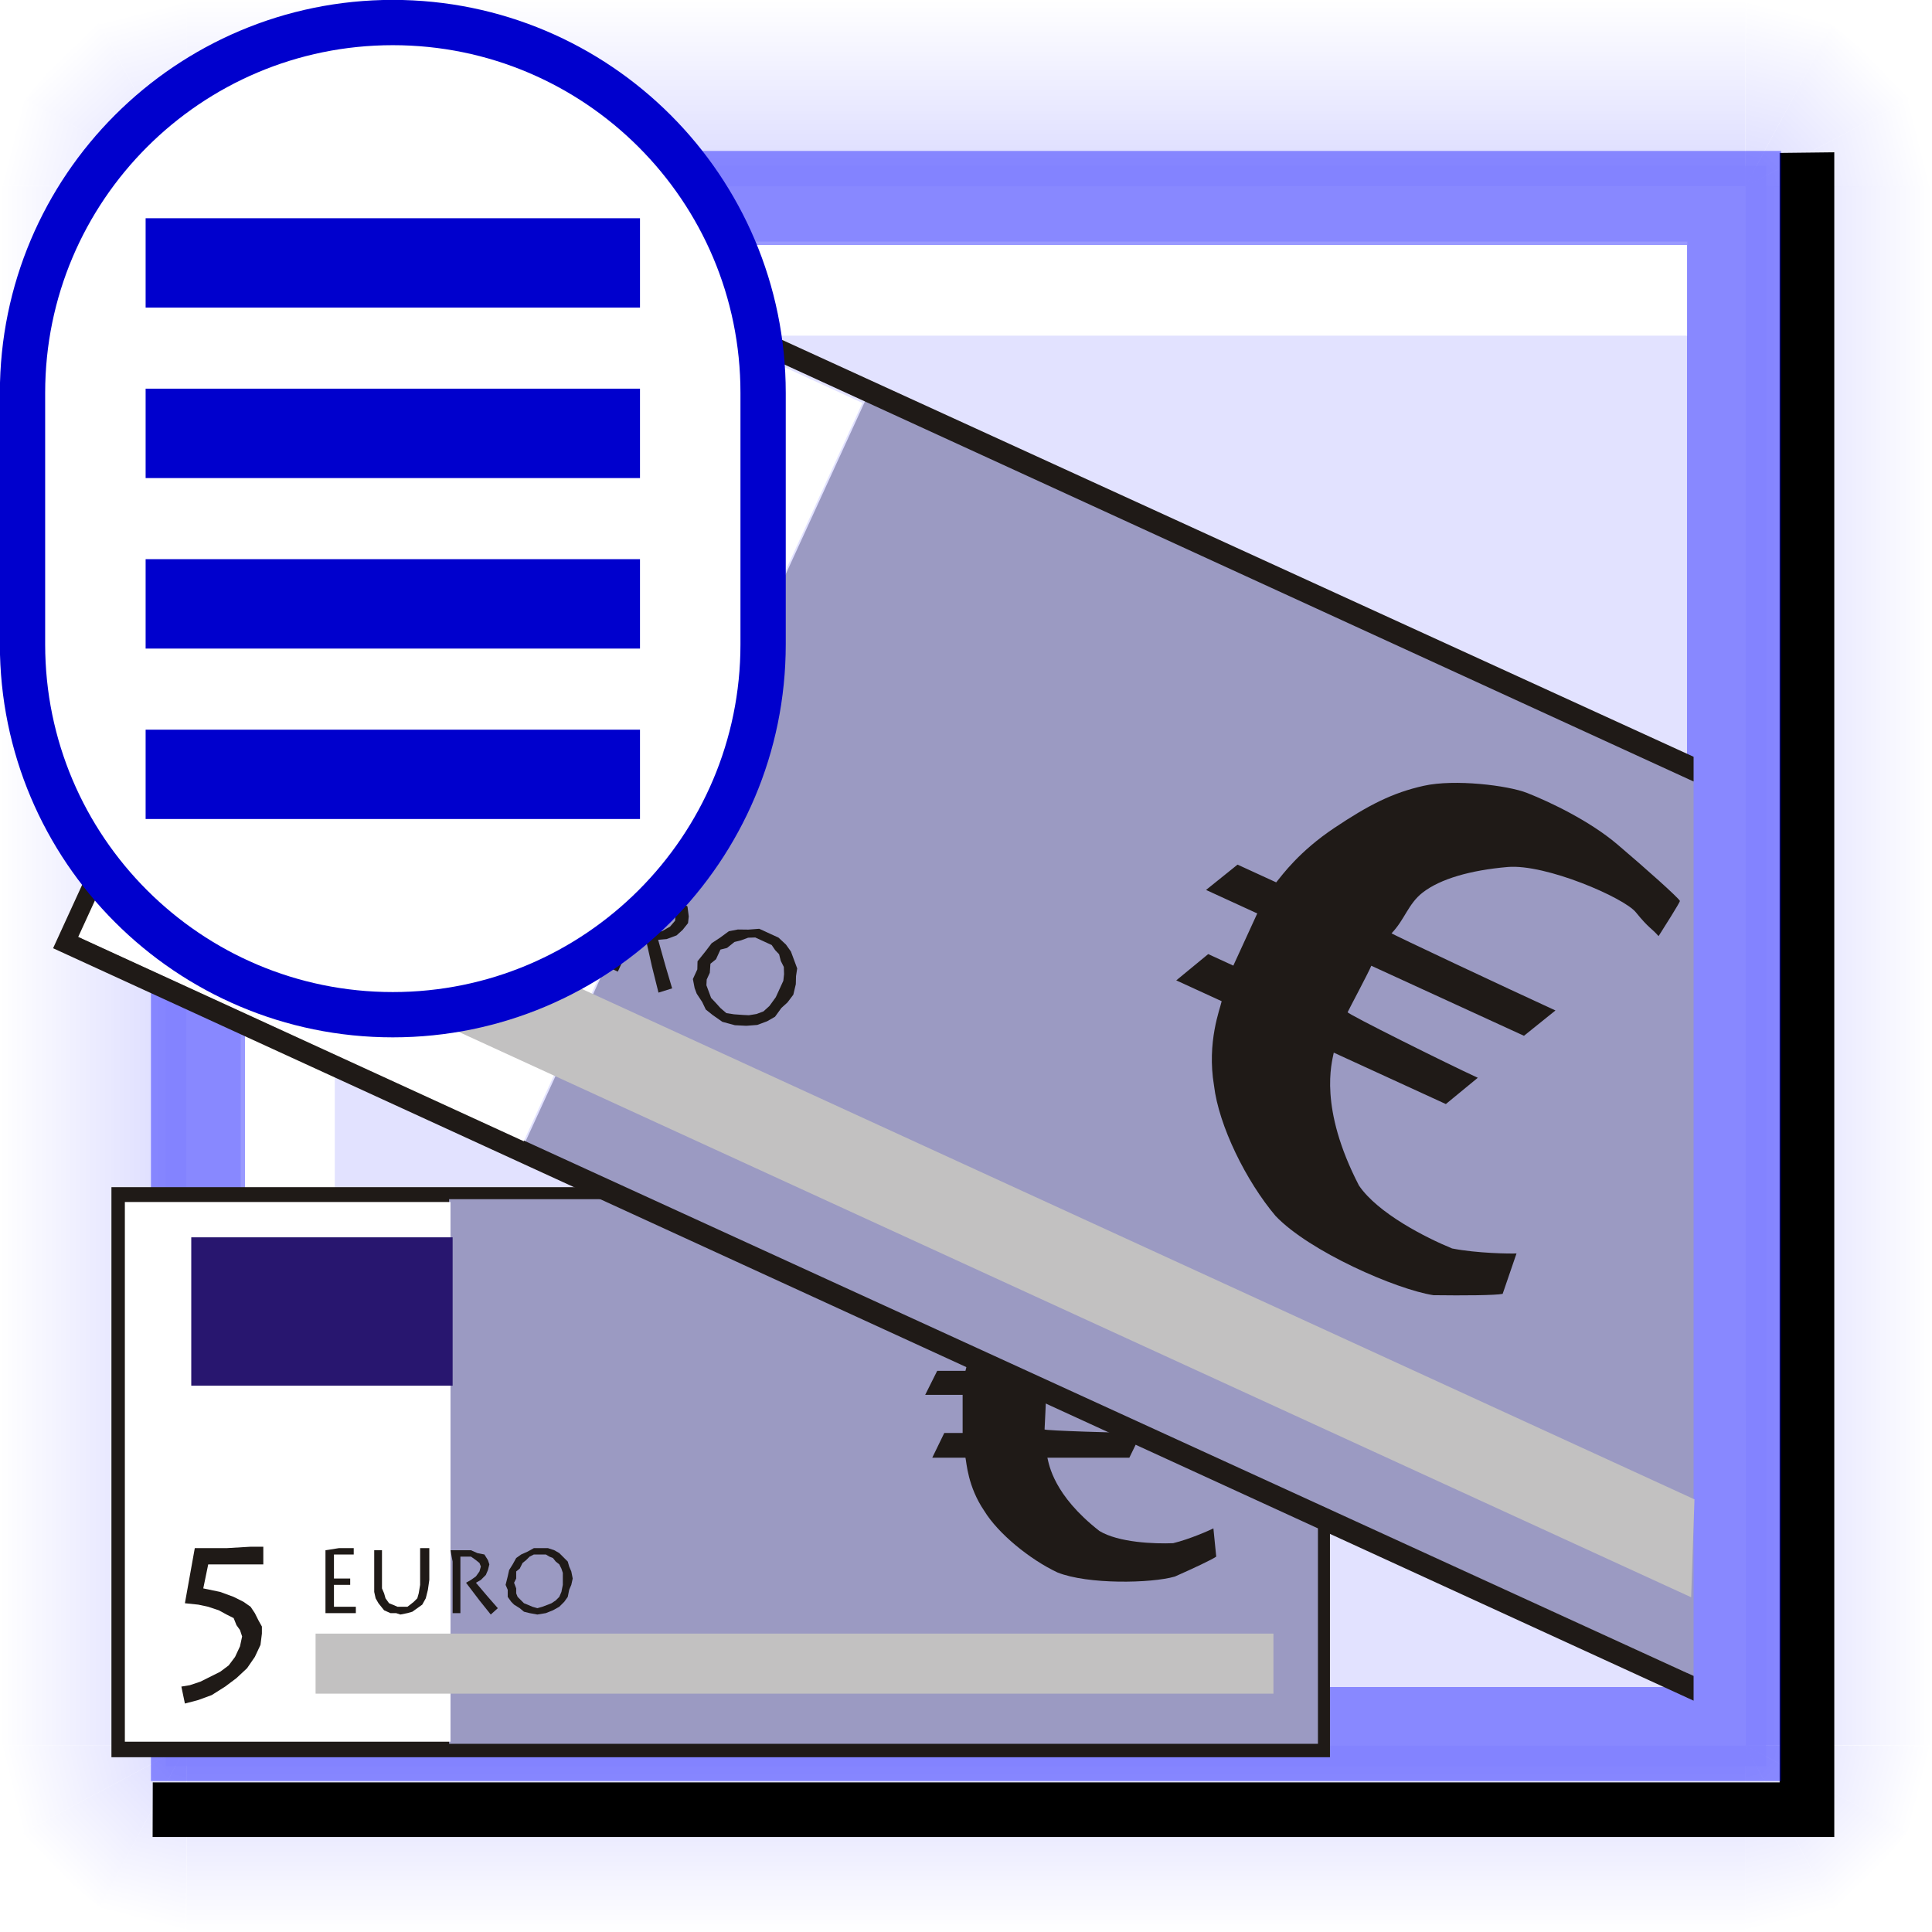 <?xml version="1.0" encoding="UTF-8" standalone="no"?>
<!-- Created with Inkscape (http://www.inkscape.org/) -->
<svg
   xmlns:dc="http://purl.org/dc/elements/1.1/"
   xmlns:cc="http://web.resource.org/cc/"
   xmlns:rdf="http://www.w3.org/1999/02/22-rdf-syntax-ns#"
   xmlns:svg="http://www.w3.org/2000/svg"
   xmlns="http://www.w3.org/2000/svg"
   xmlns:xlink="http://www.w3.org/1999/xlink"
   xmlns:sodipodi="http://inkscape.sourceforge.net/DTD/sodipodi-0.dtd"
   xmlns:inkscape="http://www.inkscape.org/namespaces/inkscape"
   width="320"
   height="320"
   id="svg1"
   sodipodi:version="0.32"
   inkscape:version="0.42"
   sodipodi:docbase="/home/raul/docs/iglues/v0.4/svg"
   sodipodi:docname="i_bulmages_bancos_listado.svg"
   version="1.0"
   x="0"
   y="0"
   inkscape:export-filename="/home/raul/arxius/iglues/nous dissenys/png/i_bulmages_bancos_listado.png"
   inkscape:export-xdpi="96.000000"
   inkscape:export-ydpi="96.000000">
  <defs
     id="defs3">
    <linearGradient
       inkscape:collect="always"
       id="linearGradient9952">
      <stop
         style="stop-color:#0000ff;stop-opacity:1;"
         offset="0"
         id="stop9953" />
      <stop
         style="stop-color:#0000ff;stop-opacity:0;"
         offset="1"
         id="stop9954" />
    </linearGradient>
    <linearGradient
       inkscape:collect="always"
       xlink:href="#linearGradient9952"
       id="linearGradient1385"
       gradientUnits="userSpaceOnUse"
       gradientTransform="matrix(8.217683e-33,0.954,-7.242,0,625.041,462.687)"
       x1="-181"
       y1="65.431"
       x2="-149.556"
       y2="65.431" />
    <linearGradient
       inkscape:collect="always"
       xlink:href="#linearGradient9952"
       id="linearGradient1384"
       gradientUnits="userSpaceOnUse"
       gradientTransform="matrix(0.231,0.926,0.926,-0.231,-59.197,392.392)"
       x1="-181"
       y1="65.431"
       x2="-149.556"
       y2="65.431" />
    <linearGradient
       inkscape:collect="always"
       xlink:href="#linearGradient9952"
       id="linearGradient1383"
       gradientUnits="userSpaceOnUse"
       gradientTransform="matrix(0.925,0.235,-0.235,0.925,142.281,191.757)"
       x1="-181"
       y1="65.431"
       x2="-149.556"
       y2="65.431" />
    <linearGradient
       inkscape:collect="always"
       xlink:href="#linearGradient9952"
       id="linearGradient1382"
       gradientUnits="userSpaceOnUse"
       gradientTransform="matrix(0.664,0.685,-0.685,0.664,124.595,290.188)"
       x1="-181"
       y1="65.431"
       x2="-149.556"
       y2="65.431" />
    <linearGradient
       inkscape:collect="always"
       xlink:href="#linearGradient9952"
       id="linearGradient1381"
       gradientUnits="userSpaceOnUse"
       gradientTransform="matrix(0.231,0.926,0.926,-0.231,-59.197,392.392)"
       x1="-181"
       y1="65.431"
       x2="-149.556"
       y2="65.431" />
    <linearGradient
       inkscape:collect="always"
       xlink:href="#linearGradient9952"
       id="linearGradient1380"
       gradientUnits="userSpaceOnUse"
       gradientTransform="matrix(0.925,0.235,-0.235,0.925,142.281,191.757)"
       x1="-181"
       y1="65.431"
       x2="-149.556"
       y2="65.431" />
    <linearGradient
       inkscape:collect="always"
       xlink:href="#linearGradient9952"
       id="linearGradient1379"
       gradientUnits="userSpaceOnUse"
       gradientTransform="matrix(0.664,0.685,-0.685,0.664,124.595,290.188)"
       x1="-181"
       y1="65.431"
       x2="-149.556"
       y2="65.431" />
    <linearGradient
       inkscape:collect="always"
       xlink:href="#linearGradient9952"
       id="linearGradient1378"
       gradientUnits="userSpaceOnUse"
       gradientTransform="matrix(-8.217683e-33,-0.954,7.242,0,-305.041,-142.687)"
       x1="-181"
       y1="65.431"
       x2="-149.556"
       y2="65.431" />
    <linearGradient
       inkscape:collect="always"
       xlink:href="#linearGradient9952"
       id="linearGradient1377"
       gradientUnits="userSpaceOnUse"
       gradientTransform="matrix(-0.954,8.217683e-33,0,-7.242,-142.687,625.018)"
       x1="-181"
       y1="65.431"
       x2="-149.556"
       y2="65.431" />
    <linearGradient
       inkscape:collect="always"
       xlink:href="#linearGradient9952"
       id="linearGradient1376"
       gradientUnits="userSpaceOnUse"
       gradientTransform="matrix(0.231,0.926,0.926,-0.231,-59.197,392.392)"
       x1="-181"
       y1="65.431"
       x2="-149.556"
       y2="65.431" />
    <linearGradient
       inkscape:collect="always"
       xlink:href="#linearGradient9952"
       id="linearGradient1375"
       gradientUnits="userSpaceOnUse"
       gradientTransform="matrix(0.925,0.235,-0.235,0.925,142.281,191.757)"
       x1="-181"
       y1="65.431"
       x2="-149.556"
       y2="65.431" />
    <linearGradient
       inkscape:collect="always"
       xlink:href="#linearGradient9952"
       id="linearGradient1374"
       gradientUnits="userSpaceOnUse"
       gradientTransform="matrix(0.664,0.685,-0.685,0.664,124.595,290.188)"
       x1="-181"
       y1="65.431"
       x2="-149.556"
       y2="65.431" />
    <linearGradient
       inkscape:collect="always"
       xlink:href="#linearGradient9952"
       id="linearGradient1373"
       gradientUnits="userSpaceOnUse"
       gradientTransform="matrix(0.954,-8.217683e-33,0,7.242,462.687,-305.064)"
       x1="-181"
       y1="65.431"
       x2="-149.556"
       y2="65.431" />
    <linearGradient
       inkscape:collect="always"
       xlink:href="#linearGradient9952"
       id="linearGradient1372"
       gradientUnits="userSpaceOnUse"
       gradientTransform="matrix(0.231,0.926,0.926,-0.231,-59.197,392.392)"
       x1="-181"
       y1="65.431"
       x2="-149.556"
       y2="65.431" />
    <linearGradient
       inkscape:collect="always"
       xlink:href="#linearGradient9952"
       id="linearGradient1371"
       gradientUnits="userSpaceOnUse"
       gradientTransform="matrix(0.925,0.235,-0.235,0.925,142.281,191.757)"
       x1="-181"
       y1="65.431"
       x2="-149.556"
       y2="65.431" />
    <linearGradient
       inkscape:collect="always"
       xlink:href="#linearGradient9952"
       id="linearGradient1370"
       gradientUnits="userSpaceOnUse"
       gradientTransform="matrix(0.664,0.685,-0.685,0.664,124.595,290.188)"
       x1="-181"
       y1="65.431"
       x2="-149.556"
       y2="65.431" />
    <linearGradient
       inkscape:collect="always"
       xlink:href="#linearGradient9952"
       id="linearGradient1602"
       gradientUnits="userSpaceOnUse"
       gradientTransform="matrix(0.954,-8.217683e-33,0,7.242,507.045,-401.548)"
       x1="-181"
       y1="65.431"
       x2="-149.556"
       y2="65.431" />
    <linearGradient
       inkscape:collect="always"
       xlink:href="#linearGradient9952"
       id="linearGradient1603"
       gradientUnits="userSpaceOnUse"
       gradientTransform="matrix(0.664,0.685,-0.685,0.664,124.595,290.188)"
       x1="-181"
       y1="65.431"
       x2="-149.556"
       y2="65.431" />
    <linearGradient
       inkscape:collect="always"
       xlink:href="#linearGradient9952"
       id="linearGradient1604"
       gradientUnits="userSpaceOnUse"
       gradientTransform="matrix(0.925,0.235,-0.235,0.925,142.281,191.757)"
       x1="-181"
       y1="65.431"
       x2="-149.556"
       y2="65.431" />
    <linearGradient
       inkscape:collect="always"
       xlink:href="#linearGradient9952"
       id="linearGradient1605"
       gradientUnits="userSpaceOnUse"
       gradientTransform="matrix(0.231,0.926,0.926,-0.231,-59.197,392.392)"
       x1="-181"
       y1="65.431"
       x2="-149.556"
       y2="65.431" />
    <linearGradient
       inkscape:collect="always"
       xlink:href="#linearGradient9952"
       id="linearGradient1606"
       gradientUnits="userSpaceOnUse"
       gradientTransform="matrix(0.664,0.685,-0.685,0.664,124.595,290.188)"
       x1="-181"
       y1="65.431"
       x2="-149.556"
       y2="65.431" />
    <linearGradient
       inkscape:collect="always"
       xlink:href="#linearGradient9952"
       id="linearGradient1607"
       gradientUnits="userSpaceOnUse"
       gradientTransform="matrix(0.925,0.235,-0.235,0.925,142.281,191.757)"
       x1="-181"
       y1="65.431"
       x2="-149.556"
       y2="65.431" />
    <linearGradient
       inkscape:collect="always"
       xlink:href="#linearGradient9952"
       id="linearGradient1608"
       gradientUnits="userSpaceOnUse"
       gradientTransform="matrix(0.231,0.926,0.926,-0.231,-59.197,392.392)"
       x1="-181"
       y1="65.431"
       x2="-149.556"
       y2="65.431" />
    <linearGradient
       inkscape:collect="always"
       xlink:href="#linearGradient9952"
       id="linearGradient1609"
       gradientUnits="userSpaceOnUse"
       gradientTransform="matrix(0.664,0.685,-0.685,0.664,124.595,290.188)"
       x1="-181"
       y1="65.431"
       x2="-149.556"
       y2="65.431" />
    <linearGradient
       inkscape:collect="always"
       xlink:href="#linearGradient9952"
       id="linearGradient1610"
       gradientUnits="userSpaceOnUse"
       gradientTransform="matrix(0.925,0.235,-0.235,0.925,142.281,191.757)"
       x1="-181"
       y1="65.431"
       x2="-149.556"
       y2="65.431" />
    <linearGradient
       inkscape:collect="always"
       xlink:href="#linearGradient9952"
       id="linearGradient1611"
       gradientUnits="userSpaceOnUse"
       gradientTransform="matrix(0.231,0.926,0.926,-0.231,-59.197,392.392)"
       x1="-181"
       y1="65.431"
       x2="-149.556"
       y2="65.431" />
    <linearGradient
       inkscape:collect="always"
       xlink:href="#linearGradient9952"
       id="linearGradient1612"
       gradientUnits="userSpaceOnUse"
       gradientTransform="matrix(0.664,0.685,-0.685,0.664,124.595,290.188)"
       x1="-181"
       y1="65.431"
       x2="-149.556"
       y2="65.431" />
    <linearGradient
       inkscape:collect="always"
       xlink:href="#linearGradient9952"
       id="linearGradient1613"
       gradientUnits="userSpaceOnUse"
       gradientTransform="matrix(0.925,0.235,-0.235,0.925,142.281,191.757)"
       x1="-181"
       y1="65.431"
       x2="-149.556"
       y2="65.431" />
    <linearGradient
       inkscape:collect="always"
       xlink:href="#linearGradient9952"
       id="linearGradient1614"
       gradientUnits="userSpaceOnUse"
       gradientTransform="matrix(0.231,0.926,0.926,-0.231,-59.197,392.392)"
       x1="-181"
       y1="65.431"
       x2="-149.556"
       y2="65.431" />
    <linearGradient
       inkscape:collect="always"
       xlink:href="#linearGradient9952"
       id="linearGradient1615"
       gradientUnits="userSpaceOnUse"
       gradientTransform="matrix(-0.954,8.217683e-33,0,-7.242,-98.33,528.535)"
       x1="-181"
       y1="65.431"
       x2="-149.556"
       y2="65.431" />
    <linearGradient
       inkscape:collect="always"
       xlink:href="#linearGradient9952"
       id="linearGradient1616"
       gradientUnits="userSpaceOnUse"
       gradientTransform="matrix(-8.217683e-33,-0.954,7.242,0,-260.684,-239.171)"
       x1="-181"
       y1="65.431"
       x2="-149.556"
       y2="65.431" />
    <linearGradient
       inkscape:collect="always"
       xlink:href="#linearGradient9952"
       id="linearGradient1617"
       gradientUnits="userSpaceOnUse"
       gradientTransform="matrix(8.217683e-33,0.954,-7.242,0,669.399,366.204)"
       x1="-181"
       y1="65.431"
       x2="-149.556"
       y2="65.431" />
    <linearGradient
       inkscape:collect="always"
       xlink:href="#linearGradient9952"
       id="linearGradient1694"
       gradientUnits="userSpaceOnUse"
       gradientTransform="matrix(0.954,-8.217683e-33,0,7.242,507.045,-401.548)"
       x1="-181"
       y1="65.431"
       x2="-149.556"
       y2="65.431" />
    <linearGradient
       inkscape:collect="always"
       xlink:href="#linearGradient9952"
       id="linearGradient1695"
       gradientUnits="userSpaceOnUse"
       gradientTransform="matrix(0.664,0.685,-0.685,0.664,124.595,290.188)"
       x1="-181"
       y1="65.431"
       x2="-149.556"
       y2="65.431" />
    <linearGradient
       inkscape:collect="always"
       xlink:href="#linearGradient9952"
       id="linearGradient1696"
       gradientUnits="userSpaceOnUse"
       gradientTransform="matrix(0.925,0.235,-0.235,0.925,142.281,191.757)"
       x1="-181"
       y1="65.431"
       x2="-149.556"
       y2="65.431" />
    <linearGradient
       inkscape:collect="always"
       xlink:href="#linearGradient9952"
       id="linearGradient1697"
       gradientUnits="userSpaceOnUse"
       gradientTransform="matrix(0.231,0.926,0.926,-0.231,-59.197,392.392)"
       x1="-181"
       y1="65.431"
       x2="-149.556"
       y2="65.431" />
    <linearGradient
       inkscape:collect="always"
       xlink:href="#linearGradient9952"
       id="linearGradient1698"
       gradientUnits="userSpaceOnUse"
       gradientTransform="matrix(0.664,0.685,-0.685,0.664,124.595,290.188)"
       x1="-181"
       y1="65.431"
       x2="-149.556"
       y2="65.431" />
    <linearGradient
       inkscape:collect="always"
       xlink:href="#linearGradient9952"
       id="linearGradient1699"
       gradientUnits="userSpaceOnUse"
       gradientTransform="matrix(0.925,0.235,-0.235,0.925,142.281,191.757)"
       x1="-181"
       y1="65.431"
       x2="-149.556"
       y2="65.431" />
    <linearGradient
       inkscape:collect="always"
       xlink:href="#linearGradient9952"
       id="linearGradient1700"
       gradientUnits="userSpaceOnUse"
       gradientTransform="matrix(0.231,0.926,0.926,-0.231,-59.197,392.392)"
       x1="-181"
       y1="65.431"
       x2="-149.556"
       y2="65.431" />
    <linearGradient
       inkscape:collect="always"
       xlink:href="#linearGradient9952"
       id="linearGradient1701"
       gradientUnits="userSpaceOnUse"
       gradientTransform="matrix(0.664,0.685,-0.685,0.664,124.595,290.188)"
       x1="-181"
       y1="65.431"
       x2="-149.556"
       y2="65.431" />
    <linearGradient
       inkscape:collect="always"
       xlink:href="#linearGradient9952"
       id="linearGradient1702"
       gradientUnits="userSpaceOnUse"
       gradientTransform="matrix(0.925,0.235,-0.235,0.925,142.281,191.757)"
       x1="-181"
       y1="65.431"
       x2="-149.556"
       y2="65.431" />
    <linearGradient
       inkscape:collect="always"
       xlink:href="#linearGradient9952"
       id="linearGradient1703"
       gradientUnits="userSpaceOnUse"
       gradientTransform="matrix(0.231,0.926,0.926,-0.231,-59.197,392.392)"
       x1="-181"
       y1="65.431"
       x2="-149.556"
       y2="65.431" />
    <linearGradient
       inkscape:collect="always"
       xlink:href="#linearGradient9952"
       id="linearGradient1704"
       gradientUnits="userSpaceOnUse"
       gradientTransform="matrix(0.664,0.685,-0.685,0.664,124.595,290.188)"
       x1="-181"
       y1="65.431"
       x2="-149.556"
       y2="65.431" />
    <linearGradient
       inkscape:collect="always"
       xlink:href="#linearGradient9952"
       id="linearGradient1705"
       gradientUnits="userSpaceOnUse"
       gradientTransform="matrix(0.925,0.235,-0.235,0.925,142.281,191.757)"
       x1="-181"
       y1="65.431"
       x2="-149.556"
       y2="65.431" />
    <linearGradient
       inkscape:collect="always"
       xlink:href="#linearGradient9952"
       id="linearGradient1706"
       gradientUnits="userSpaceOnUse"
       gradientTransform="matrix(0.231,0.926,0.926,-0.231,-59.197,392.392)"
       x1="-181"
       y1="65.431"
       x2="-149.556"
       y2="65.431" />
    <linearGradient
       inkscape:collect="always"
       xlink:href="#linearGradient9952"
       id="linearGradient1707"
       gradientUnits="userSpaceOnUse"
       gradientTransform="matrix(-0.954,8.217683e-33,0,-7.242,-98.33,528.535)"
       x1="-181"
       y1="65.431"
       x2="-149.556"
       y2="65.431" />
    <linearGradient
       inkscape:collect="always"
       xlink:href="#linearGradient9952"
       id="linearGradient1708"
       gradientUnits="userSpaceOnUse"
       gradientTransform="matrix(-8.217683e-33,-0.954,7.242,0,-260.684,-239.171)"
       x1="-181"
       y1="65.431"
       x2="-149.556"
       y2="65.431" />
    <linearGradient
       inkscape:collect="always"
       xlink:href="#linearGradient9952"
       id="linearGradient1709"
       gradientUnits="userSpaceOnUse"
       gradientTransform="matrix(8.217683e-33,0.954,-7.242,0,669.399,366.204)"
       x1="-181"
       y1="65.431"
       x2="-149.556"
       y2="65.431" />
  </defs>
  <sodipodi:namedview
     id="base"
     pagecolor="#ffffff"
     bordercolor="#666666"
     borderopacity="1.0"
     inkscape:pageopacity="0.0"
     inkscape:pageshadow="2"
     inkscape:zoom="2.9843750"
     inkscape:cx="126.13533"
     inkscape:cy="127.99996"
     inkscape:current-layer="g1271"
     gridspacingy="10pt"
     gridspacingx="10pt"
     gridoriginy="0pt"
     gridoriginx="0pt"
     inkscape:window-width="1273"
     inkscape:window-height="944"
     inkscape:window-x="0"
     inkscape:window-y="46"
     showguides="true"
     inkscape:guide-bbox="true" />
  <g
     inkscape:label="Base"
     inkscape:groupmode="layer"
     id="layer1"
     style="display:block"
     sodipodi:insensitive="1">
    <rect
       style="fill:#ffffff;fill-opacity:1;fill-rule:evenodd;stroke:none;stroke-width:8.98;stroke-miterlimit:4;stroke-opacity:1"
       id="rect2373"
       width="320"
       height="320"
       x="0"
       y="0"
       rx="0"
       ry="0" />
  </g>
  <g
     inkscape:groupmode="layer"
     id="layer5"
     inkscape:label="Boto"
     style="display:block"
     sodipodi:insensitive="1">
    <path
       style="fill:url(#linearGradient1694);fill-opacity:1;fill-rule:evenodd;stroke:none;stroke-width:8.98;stroke-miterlimit:4;stroke-opacity:1;display:block;"
       d="M 333.507,-65.637 L 364.358,-65.56 L 364.358,192.624 L 333.542,192.572 L 333.507,-65.637 z "
       id="rect10002"
       sodipodi:nodetypes="ccccc"
       transform="translate(-44.358,96.484)" />
    <g
       id="g2064"
       transform="translate(329.539,79.35)"
       style="display:block;">
      <path
         style="fill:url(#linearGradient1695);fill-opacity:1;fill-rule:evenodd;stroke:none;stroke-width:8.98;stroke-miterlimit:4;stroke-opacity:1"
         d="M -13.667,224.157 L -19.571,231.257 L -25.892,237.001 L -40.462,209.727 L -13.667,224.157 z "
         id="path2053"
         sodipodi:nodetypes="ccccc" />
      <path
         style="fill:url(#linearGradient1696);fill-opacity:1;fill-rule:evenodd;stroke:none;stroke-width:8.98;stroke-miterlimit:4;stroke-opacity:1"
         d="M -9.539,209.847 L -11.386,217.116 L -13.233,224.385 L -40.462,209.727 L -9.539,209.847 z "
         id="path2060"
         sodipodi:nodetypes="ccccc" />
      <path
         style="fill:url(#linearGradient1697);fill-opacity:1;fill-rule:evenodd;stroke:none;stroke-width:8.98;stroke-miterlimit:4;stroke-opacity:1"
         d="M -40.462,240.65 L -33.185,238.834 L -25.908,237.017 L -40.45,209.727 L -40.462,240.65 z "
         id="path2062"
         sodipodi:nodetypes="ccccc" />
    </g>
    <g
       id="g2999"
       transform="matrix(0,1,-1,0,240.65,329.539)"
       style="display:block;">
      <path
         style="fill:url(#linearGradient1698);fill-opacity:1;fill-rule:evenodd;stroke:none;stroke-width:8.98;stroke-miterlimit:4;stroke-opacity:1"
         d="M -13.667,224.157 L -19.571,231.257 L -25.892,237.001 L -40.462,209.727 L -13.667,224.157 z "
         id="path3000"
         sodipodi:nodetypes="ccccc" />
      <path
         style="fill:url(#linearGradient1699);fill-opacity:1;fill-rule:evenodd;stroke:none;stroke-width:8.98;stroke-miterlimit:4;stroke-opacity:1"
         d="M -9.539,209.847 L -11.386,217.116 L -13.233,224.385 L -40.462,209.727 L -9.539,209.847 z "
         id="path3001"
         sodipodi:nodetypes="ccccc" />
      <path
         style="fill:url(#linearGradient1700);fill-opacity:1;fill-rule:evenodd;stroke:none;stroke-width:8.98;stroke-miterlimit:4;stroke-opacity:1"
         d="M -40.462,240.65 L -33.185,238.834 L -25.908,237.017 L -40.45,209.727 L -40.462,240.65 z "
         id="path3002"
         sodipodi:nodetypes="ccccc" />
    </g>
    <g
       id="g3006"
       transform="matrix(0,-1,1,0,79.35,-9.539)"
       style="display:block;">
      <path
         style="fill:url(#linearGradient1701);fill-opacity:1;fill-rule:evenodd;stroke:none;stroke-width:8.98;stroke-miterlimit:4;stroke-opacity:1"
         d="M -13.667,224.157 L -19.571,231.257 L -25.892,237.001 L -40.462,209.727 L -13.667,224.157 z "
         id="path3007"
         sodipodi:nodetypes="ccccc" />
      <path
         style="fill:url(#linearGradient1702);fill-opacity:1;fill-rule:evenodd;stroke:none;stroke-width:8.98;stroke-miterlimit:4;stroke-opacity:1"
         d="M -9.539,209.847 L -11.386,217.116 L -13.233,224.385 L -40.462,209.727 L -9.539,209.847 z "
         id="path3008"
         sodipodi:nodetypes="ccccc" />
      <path
         style="fill:url(#linearGradient1703);fill-opacity:1;fill-rule:evenodd;stroke:none;stroke-width:8.98;stroke-miterlimit:4;stroke-opacity:1"
         d="M -40.462,240.65 L -33.185,238.834 L -25.908,237.017 L -40.45,209.727 L -40.462,240.65 z "
         id="path3009"
         sodipodi:nodetypes="ccccc" />
    </g>
    <g
       id="g3010"
       transform="matrix(-1,0,0,-1,-9.539,240.65)"
       style="display:block;">
      <path
         style="fill:url(#linearGradient1704);fill-opacity:1;fill-rule:evenodd;stroke:none;stroke-width:8.98;stroke-miterlimit:4;stroke-opacity:1"
         d="M -13.667,224.157 L -19.571,231.257 L -25.892,237.001 L -40.462,209.727 L -13.667,224.157 z "
         id="path3011"
         sodipodi:nodetypes="ccccc" />
      <path
         style="fill:url(#linearGradient1705);fill-opacity:1;fill-rule:evenodd;stroke:none;stroke-width:8.98;stroke-miterlimit:4;stroke-opacity:1"
         d="M -9.539,209.847 L -11.386,217.116 L -13.233,224.385 L -40.462,209.727 L -9.539,209.847 z "
         id="path3012"
         sodipodi:nodetypes="ccccc" />
      <path
         style="fill:url(#linearGradient1706);fill-opacity:1;fill-rule:evenodd;stroke:none;stroke-width:8.98;stroke-miterlimit:4;stroke-opacity:1"
         d="M -40.462,240.65 L -33.185,238.834 L -25.908,237.017 L -40.45,209.727 L -40.462,240.65 z "
         id="path3013"
         sodipodi:nodetypes="ccccc" />
    </g>
    <path
       style="fill:url(#linearGradient1707);fill-opacity:1;fill-rule:evenodd;stroke:none;stroke-width:8.98;stroke-miterlimit:4;stroke-opacity:1;display:block;"
       d="M 75.208,192.624 L 44.358,192.547 L 44.358,-65.637 L 75.173,-65.585 L 75.208,192.624 z "
       id="path3021"
       sodipodi:nodetypes="ccccc"
       transform="translate(-44.358,96.484)" />
    <path
       style="fill:url(#linearGradient1708);fill-opacity:1;fill-rule:evenodd;stroke:none;stroke-width:8.98;stroke-miterlimit:4;stroke-opacity:1;display:block;"
       d="M 75.227,-65.633 L 75.304,-96.484 L 333.488,-96.484 L 333.436,-65.668 L 75.227,-65.633 z "
       id="path3023"
       sodipodi:nodetypes="ccccc"
       transform="translate(-44.358,96.484)" />
    <path
       style="fill:url(#linearGradient1709);fill-opacity:1;fill-rule:evenodd;stroke:none;stroke-width:8.98;stroke-miterlimit:4;stroke-opacity:1;display:block;"
       d="M 333.488,192.666 L 333.411,223.516 L 75.227,223.516 L 75.279,192.701 L 333.488,192.666 z "
       id="path3054"
       sodipodi:nodetypes="ccccc"
       transform="translate(-44.358,96.484)" />
    <rect
       style="fill:#0000ff;fill-opacity:0.784;fill-rule:evenodd;stroke:none;stroke-width:15;stroke-miterlimit:4;stroke-opacity:1;display:block;"
       id="rect3057"
       width="265.039"
       height="265.039"
       x="71.838"
       y="-69.003"
       transform="translate(-44.358,96.484)" />
    <rect
       style="fill:#ffffff;fill-opacity:0.855;fill-rule:evenodd;stroke:none;stroke-width:8.98;stroke-miterlimit:4;stroke-opacity:1;display:block;"
       id="rect5542"
       width="320"
       height="320"
       x="44.358"
       y="-96.484"
       rx="0"
       ry="0"
       transform="translate(-44.358,96.484)" />
    <path
       style="fill:#ffffff;fill-opacity:1;fill-rule:evenodd;stroke:none;stroke-width:15;stroke-miterlimit:4;stroke-opacity:1;display:block;"
       d="M 99.805,182.939 L 84.228,182.922 L 84.228,-56.467 L 323.839,-56.467 L 323.842,-40.89 L 99.805,-40.89 L 99.805,182.939 z "
       id="path1115"
       sodipodi:nodetypes="ccccccc"
       transform="translate(-44.358,96.484)" />
    <path
       style="fill:#000000;fill-opacity:1;fill-rule:evenodd;stroke:none;stroke-width:15;stroke-miterlimit:4;stroke-opacity:1;display:block;"
       d="M 69.636,207.781 L 69.66,198.732 L 339.125,198.732 L 339.125,-71.154 L 348.173,-71.258 L 348.173,207.781 L 69.636,207.781 z "
       id="path1119"
       sodipodi:nodetypes="ccccccc"
       transform="translate(-44.358,96.484)" />
    <path
       id="rect6786"
       style="opacity:0.4;fill:#0000ff;fill-opacity:1;fill-rule:evenodd;stroke:none;stroke-width:15;stroke-miterlimit:4;stroke-opacity:1;display:block;"
       d="M 69.358,-71.484 L 339.358,-71.484 L 339.358,198.516 L 69.358,198.516 L 69.358,-71.484 z M 84.934,-55.907 L 323.781,-55.907 L 323.781,182.94 L 84.934,182.94 L 84.934,-55.907 z "
       transform="translate(-44.358,96.484)" />
  </g>
  <path
     d=""
     id="path3081" />
  <g
     id="g1271"
     inkscape:groupmode="layer"
     inkscape:label="Dibuix"
     transform="translate(184.516,-340.644)"
     style="display:block">
    <path
       d=""
       id="path1415"
       transform="translate(-184.516,340.644)" />
    <g
       id="g3903"
       transform="matrix(0.117,0,0,0.117,-878.343,-253.329)">
      <g
         id="g3841"
         transform="translate(646.979,-789.761)">
        <path
           style="fill:#1f1a17;stroke:none"
           d="M 7165.923,7547.076 L 5440.923,7547.076 L 5440.923,8354.076 L 7165.923,8354.076 L 7165.923,7547.076 z M 7146.923,7568.076 L 5459.923,7568.076 L 5459.923,8335.076 L 7146.923,8335.076 L 7146.923,7568.076 z "
           id="path106" />
        <path
           transform="translate(-520.077,284.076)"
           style="fill:#9b9ac2;stroke:none"
           d="M 6439,7280 L 7669,7280 L 7669,8051 L 6439,8051 L 6439,7280 z "
           id="polygon102" />
        <path
           transform="translate(-520.077,284.076)"
           style="fill:#ffffff;stroke:none"
           d="M 5980,7284 L 6441,7284 L 6441,8048 L 5980,8048 L 5980,7284 z "
           id="polygon104" />
        <path
           style="fill:#1f1a17;stroke:none"
           d="M 7004.922,8070.076 C 6999.276,8074.19 6972.266,8086.861 6946.294,8098.343 C 6912.489,8108.031 6822.941,8109.65 6780.171,8092.502 C 6741.329,8074.232 6696.296,8037.74 6676.424,8005.141 C 6653.092,7970.787 6651.545,7937.012 6649.923,7930.076 C 6634.256,7930.082 6618.589,7930.076 6602.923,7930.076 C 6608.599,7918.414 6614.256,7906.743 6619.923,7895.076 C 6628.589,7895.082 6637.256,7895.076 6645.923,7895.076 C 6645.929,7877.076 6645.923,7859.076 6645.923,7841.076 C 6628.256,7841.082 6610.589,7841.076 6592.923,7841.076 C 6598.599,7829.747 6604.256,7818.409 6609.923,7807.076 C 6623.256,7807.082 6636.589,7807.076 6649.923,7807.076 C 6652.277,7798.038 6657.502,7771.441 6678.355,7737.611 C 6698.765,7704.502 6714.127,7684.954 6738.226,7666.628 C 6761.777,7648.718 6809.943,7633.28 6829.402,7632.229 C 6853.308,7630.938 6894.109,7631.661 6926.633,7640.792 C 6960.193,7650.213 6999.641,7662.37 7002.35,7664.613 C 7003.093,7665.643 6998.894,7695.721 6997.923,7703.076 C 6988.486,7698.867 6986.703,7700.325 6969.127,7691.603 C 6953.363,7683.78 6872.988,7685.46 6841.759,7703.185 C 6811.377,7720.43 6788.84,7739.675 6779.114,7758.422 C 6771.156,7773.762 6774.452,7788.535 6768.52,7805.374 C 6767.751,7805.961 6886.489,7807.079 6938.923,7807.076 C 6933.265,7818.414 6927.589,7829.743 6921.923,7841.076 C 6869.256,7841.082 6816.589,7841.076 6763.923,7841.076 C 6764.304,7846.831 6761.931,7886.068 6761.923,7890.076 C 6762.511,7891.679 6867.667,7895.076 6898.923,7895.076 C 6893.265,7906.747 6887.589,7918.409 6881.923,7930.076 C 6843.256,7930.082 6804.589,7930.076 6765.923,7930.076 C 6768.262,7939.741 6774.484,7982.95 6839.562,8033.787 C 6866.618,8050.195 6917.466,8052.191 6943.923,8051.076 C 6967.434,8045.401 6996.13,8032.613 7000.923,8030.076 C 7002.262,8043.408 7003.59,8056.743 7004.922,8070.076 z "
           id="polygon107"
           sodipodi:nodetypes="cccccccccccczzzzcczzzcccccccccccc" />
        <polygon
           points="6098,7797 6176,7797 6176,7772 6158,7772 6124,7774 6096,7774 6079,7774 6065,7852 6084,7854 6098,7857 6113,7862 6124,7868 6134,7873 6138,7883 6143,7890 6146,7899 6143,7913 6136,7928 6127,7940 6115,7949 6101,7956 6087,7963 6072,7968 6060,7970 6065,7994 6084,7989 6103,7982 6122,7970 6138,7958 6153,7944 6164,7928 6172,7911 6174,7895 6174,7885 6169,7876 6164,7866 6158,7857 6148,7850 6134,7843 6115,7836 6091,7831 6098,7797 "
           id="polygon108"
           style="fill:#1f1a17;stroke:none"
           transform="translate(-520.077,284.076)" />
        <polygon
           points="6307,7857 6288,7857 6276,7857 6276,7826 6288,7826 6299,7826 6299,7817 6285,7817 6276,7817 6276,7783 6290,7783 6304,7783 6304,7774 6283,7774 6264,7777 6264,7793 6264,7812 6264,7828 6264,7845 6264,7866 6285,7866 6307,7866 6307,7857 "
           id="polygon109"
           style="fill:#1f1a17;stroke:none"
           transform="translate(-520.077,284.076)" />
        <polygon
           points="6344,7797 6344,7783 6344,7777 6333,7777 6333,7786 6333,7795 6333,7803 6333,7821 6333,7836 6335,7845 6339,7852 6347,7862 6356,7866 6364,7866 6370,7868 6380,7866 6387,7864 6394,7859 6401,7854 6406,7845 6409,7833 6411,7819 6411,7803 6411,7795 6411,7783 6411,7774 6398,7774 6398,7783 6398,7795 6398,7800 6398,7814 6398,7826 6396,7838 6394,7845 6389,7850 6384,7854 6380,7857 6370,7857 6366,7857 6359,7854 6354,7852 6349,7845 6347,7838 6344,7831 6344,7819 6344,7807 6344,7797 "
           id="polygon110"
           style="fill:#1f1a17;stroke:none"
           transform="translate(-520.077,284.076)" />
        <polygon
           points="6455,7786 6470,7786 6477,7791 6482,7795 6484,7800 6482,7807 6477,7814 6470,7819 6463,7823 6482,7848 6498,7868 6508,7859 6494,7843 6477,7823 6484,7819 6491,7812 6494,7805 6496,7797 6494,7791 6489,7783 6479,7781 6470,7777 6453,7777 6441,7777 6444,7793 6444,7809 6444,7819 6444,7843 6444,7866 6455,7866 6455,7848 6455,7826 6455,7786 "
           id="polygon111"
           style="fill:#1f1a17;stroke:none"
           transform="translate(-520.077,284.076)" />
        <path
           d="M 6043.923,8143.076 L 6036.923,8141.076 L 6029.923,8138.076 L 6024.923,8136.076 L 6020.923,8132.076 L 6015.923,8127.076 L 6013.923,8122.076 L 6013.923,8115.076 L 6010.923,8107.076 L 6013.923,8101.076 L 6013.923,8091.076 L 6018.923,8087.076 L 6022.923,8079.076 L 6027.923,8075.076 L 6032.923,8070.076 L 6038.923,8067.076 L 6048.923,8067.076 L 6055.923,8067.076 L 6060.923,8070.076 L 6065.923,8072.076 L 6069.923,8077.076 L 6074.923,8081.076 L 6077.923,8087.076 L 6079.923,8093.076 L 6079.923,8103.076 L 6079.923,8110.076 L 6077.923,8120.076 L 6074.923,8127.076 L 6069.923,8132.076 L 6063.923,8136.076 L 6058.923,8138.076 L 6050.923,8141.076 L 6043.923,8143.076 z M 6043.923,8152.076 L 6055.923,8150.076 L 6065.923,8146.076 L 6074.923,8141.076 L 6081.923,8134.076 L 6086.923,8127.076 L 6088.923,8117.076 L 6091.923,8110.076 L 6093.923,8101.076 L 6091.923,8091.076 L 6088.923,8084.076 L 6086.923,8077.076 L 6079.923,8070.076 L 6074.923,8065.076 L 6067.923,8061.076 L 6058.923,8058.076 L 6050.923,8058.076 L 6038.923,8058.076 L 6029.923,8063.076 L 6020.923,8067.076 L 6013.923,8072.076 L 6008.923,8081.076 L 6003.923,8089.076 L 6001.923,8098.076 L 5998.923,8110.076 L 6001.923,8117.076 L 6001.923,8127.076 L 6006.923,8134.076 L 6010.923,8138.076 L 6018.923,8143.076 L 6024.923,8148.076 L 6032.923,8150.076 L 6043.923,8152.076 z "
           id="path112"
           style="fill:#1f1a17;stroke:none" />
        <path
           transform="translate(-520.077,284.076)"
           style="fill:#c2c1c1;stroke:none"
           d="M 6250,7895 L 7606,7895 L 7606,7980 L 6250,7980 L 6250,7895 z "
           id="polygon114" />
        <path
           transform="translate(-520.077,284.076)"
           style="fill:#28166f;stroke:none"
           d="M 6074,7334 L 6444,7334 L 6444,7544 L 6074,7544 L 6074,7334 z "
           id="polygon116" />
      </g>
      <g
         id="g3892"
         transform="matrix(0.909,0.417,-0.417,0.909,3345.497,-2509.382)">
        <path
           style="fill:#9b9ac2;stroke:none"
           d="M 7024,6127 L 8195,6665 L 8195,7935 L 6541,7180 L 7024,6127 z "
           id="polygon118"
           transform="matrix(0.909,-0.417,0.417,0.909,-2078.063,3178.030)" />
        <path
           style="fill:#1f1a17;stroke:none"
           d="M 8195,6669 L 6394,5843 L 5914,6891 L 8195,7935 L 8195,7970 L 5873,6905 L 6378,5803 L 8195,6634 L 8195,6669 z "
           id="polygon122"
           transform="matrix(0.909,-0.417,0.417,0.909,-2078.063,3178.030)" />
        <path
           style="fill:#ffffff;stroke:none"
           d="M 7432.094,5564.671 L 7893.094,5564.671 L 7893.094,6328.671 L 7432.094,6328.671 L 7432.094,5564.671 z "
           id="path3832"
           transform="matrix(1.505,0,0,1.505,-5019.774,-2548.472)" />
        <path
           style="fill:#1f1a17;stroke:none"
           d="M 8208.905,6594.75 C 8200.408,6600.942 8159.76,6620.01 8120.674,6637.29 C 8069.8,6651.87 7935.039,6654.307 7870.674,6628.5 C 7812.22,6601.005 7744.448,6546.089 7714.542,6497.029 C 7679.429,6445.328 7677.101,6394.501 7674.66,6384.062 C 7651.083,6384.072 7627.506,6384.062 7603.929,6384.062 C 7612.471,6366.512 7620.984,6348.948 7629.512,6331.39 C 7642.555,6331.4 7655.598,6331.39 7668.64,6331.39 C 7668.65,6304.302 7668.64,6277.213 7668.64,6250.125 C 7642.053,6250.134 7615.467,6250.125 7588.88,6250.125 C 7597.422,6233.076 7605.935,6216.013 7614.463,6198.958 C 7634.529,6198.967 7654.594,6198.958 7674.66,6198.958 C 7678.203,6185.356 7686.065,6145.33 7717.449,6094.418 C 7748.163,6044.592 7771.283,6015.174 7807.549,5987.595 C 7842.992,5960.642 7915.477,5937.408 7944.761,5935.827 C 7980.738,5933.884 8042.141,5934.972 8091.086,5948.714 C 8141.59,5962.893 8200.957,5981.187 8205.033,5984.562 C 8206.153,5986.112 8199.833,6031.377 8198.371,6042.446 C 8184.17,6036.112 8181.486,6038.307 8155.035,6025.18 C 8131.312,6013.407 8010.354,6015.935 7963.357,6042.611 C 7917.636,6068.563 7883.719,6097.525 7869.083,6125.738 C 7857.106,6148.824 7862.067,6171.055 7853.14,6196.396 C 7851.982,6197.28 8030.673,6198.962 8109.581,6198.958 C 8101.067,6216.02 8092.525,6233.069 8083.997,6250.125 C 8004.738,6250.134 7925.48,6250.125 7846.221,6250.125 C 7846.794,6258.786 7843.224,6317.834 7843.211,6323.866 C 7844.096,6326.278 8002.346,6331.39 8049.384,6331.39 C 8040.87,6348.954 8032.329,6366.505 8023.801,6384.062 C 7965.61,6384.072 7907.421,6384.062 7849.23,6384.062 C 7852.751,6398.608 7862.114,6463.634 7960.051,6540.138 C 8000.768,6564.832 8077.291,6567.836 8117.105,6566.157 C 8152.489,6557.617 8195.673,6538.373 8202.886,6534.554 C 8204.901,6554.618 8206.899,6574.685 8208.905,6594.75 z "
           id="path3833"
           sodipodi:nodetypes="cccccccccccczzzzcczzzcccccccccccc" />
        <polygon
           points="6098,7797 6176,7797 6176,7772 6158,7772 6124,7774 6096,7774 6079,7774 6065,7852 6084,7854 6098,7857 6113,7862 6124,7868 6134,7873 6138,7883 6143,7890 6146,7899 6143,7913 6136,7928 6127,7940 6115,7949 6101,7956 6087,7963 6072,7968 6060,7970 6065,7994 6084,7989 6103,7982 6122,7970 6138,7958 6153,7944 6164,7928 6172,7911 6174,7895 6174,7885 6169,7876 6164,7866 6158,7857 6148,7850 6134,7843 6115,7836 6091,7831 6098,7797 "
           id="polygon3834"
           style="fill:#1f1a17;stroke:none"
           transform="matrix(1.505,0,0,1.505,-2834.493,-5135.919)" />
        <polygon
           points="6307,7857 6288,7857 6276,7857 6276,7826 6288,7826 6299,7826 6299,7817 6285,7817 6276,7817 6276,7783 6290,7783 6304,7783 6304,7774 6283,7774 6264,7777 6264,7793 6264,7812 6264,7828 6264,7845 6264,7866 6285,7866 6307,7866 6307,7857 "
           id="polygon3835"
           style="fill:#1f1a17;stroke:none"
           transform="matrix(1.505,0,0,1.505,-2834.493,-5135.919)" />
        <polygon
           points="6344,7797 6344,7783 6344,7777 6333,7777 6333,7786 6333,7795 6333,7803 6333,7821 6333,7836 6335,7845 6339,7852 6347,7862 6356,7866 6364,7866 6370,7868 6380,7866 6387,7864 6394,7859 6401,7854 6406,7845 6409,7833 6411,7819 6411,7803 6411,7795 6411,7783 6411,7774 6398,7774 6398,7783 6398,7795 6398,7800 6398,7814 6398,7826 6396,7838 6394,7845 6389,7850 6384,7854 6380,7857 6370,7857 6366,7857 6359,7854 6354,7852 6349,7845 6347,7838 6344,7831 6344,7819 6344,7807 6344,7797 "
           id="polygon3836"
           style="fill:#1f1a17;stroke:none"
           transform="matrix(1.505,0,0,1.505,-2834.493,-5135.919)" />
        <polygon
           points="6455,7786 6470,7786 6477,7791 6482,7795 6484,7800 6482,7807 6477,7814 6470,7819 6463,7823 6482,7848 6498,7868 6508,7859 6494,7843 6477,7823 6484,7819 6491,7812 6494,7805 6496,7797 6494,7791 6489,7783 6479,7781 6470,7777 6453,7777 6441,7777 6444,7793 6444,7809 6444,7819 6444,7843 6444,7866 6455,7866 6455,7848 6455,7826 6455,7786 "
           id="polygon3837"
           style="fill:#1f1a17;stroke:none"
           transform="matrix(1.505,0,0,1.505,-2834.493,-5135.919)" />
        <path
           d="M 8016.094,6139.671 L 8009.094,6137.671 L 8002.094,6134.671 L 7997.094,6132.671 L 7993.094,6128.671 L 7988.094,6123.671 L 7986.094,6118.671 L 7986.094,6111.671 L 7983.094,6103.671 L 7986.094,6097.671 L 7986.094,6087.671 L 7991.094,6083.671 L 7995.094,6075.671 L 8000.094,6071.671 L 8005.094,6066.671 L 8011.094,6063.671 L 8021.094,6063.671 L 8028.094,6063.671 L 8033.094,6066.671 L 8038.094,6068.671 L 8042.094,6073.671 L 8047.094,6077.671 L 8050.094,6083.671 L 8052.094,6089.671 L 8052.094,6099.671 L 8052.094,6106.671 L 8050.094,6116.671 L 8047.094,6123.671 L 8042.094,6128.671 L 8036.094,6132.671 L 8031.094,6134.671 L 8023.094,6137.671 L 8016.094,6139.671 z M 8016.094,6148.671 L 8028.094,6146.671 L 8038.094,6142.671 L 8047.094,6137.671 L 8054.094,6130.671 L 8059.094,6123.671 L 8061.094,6113.671 L 8064.094,6106.671 L 8066.094,6097.671 L 8064.094,6087.671 L 8061.094,6080.671 L 8059.094,6073.671 L 8052.094,6066.671 L 8047.094,6061.671 L 8040.094,6057.671 L 8031.094,6054.671 L 8023.094,6054.671 L 8011.094,6054.671 L 8002.094,6059.671 L 7993.094,6063.671 L 7986.094,6068.671 L 7981.094,6077.671 L 7976.094,6085.671 L 7974.094,6094.671 L 7971.094,6106.671 L 7974.094,6113.671 L 7974.094,6123.671 L 7979.094,6130.671 L 7983.094,6134.671 L 7991.094,6139.671 L 7997.094,6144.671 L 8005.094,6146.671 L 8016.094,6148.671 z "
           id="path3838"
           style="fill:#1f1a17;stroke:none"
           transform="matrix(1.505,0,0,1.505,-5019.774,-2548.472)" />
        <path
           style="fill:#c2c1c1;stroke:none"
           d="M 7702.094,6175.671 L 9034.374,6175.671 L 9069.953,6260.671 L 7702.094,6260.671 L 7702.094,6175.671 z "
           id="path3839"
           transform="matrix(1.505,0,0,1.505,-5019.774,-2548.472)"
           sodipodi:nodetypes="ccccc" />
      </g>
    </g>
  </g>
  <g
     inkscape:groupmode="layer"
     id="layer6"
     inkscape:label="Propietat"
     style="display:block"
     sodipodi:insensitive="1">
    <g
       id="g6094"
       transform="matrix(0.926,0,0,0.926,143.775,118.562)"
       inkscape:export-xdpi="96.000000"
       inkscape:export-ydpi="96.000000"
       style="display:block">
      <path
         style="fill:#ffffff;fill-opacity:1;fill-rule:evenodd;stroke:#0000cd;stroke-width:8.101;stroke-miterlimit:4;stroke-opacity:1"
         d="M -151.237,-57.772 C -151.237,-21.211 -151.237,-49.333 -151.237,-12.772 C -151.237,23.789 -121.565,53.461 -85.004,53.461 C -48.443,53.461 -18.77,23.789 -18.77,-12.772 C -18.77,-49.333 -18.77,-21.211 -18.77,-57.772 C -18.77,-94.333 -48.443,-124.006 -85.004,-124.006 C -121.565,-124.006 -151.237,-94.333 -151.237,-57.772 z "
         id="path4847"
         sodipodi:nodetypes="ccccccc" />
      <path
         style="fill:#0000cd;fill-opacity:1;stroke:none"
         d="M -129.217,-89 L -129.217,-73.024 L -40.791,-73.024 L -40.791,-89 L -129.217,-89 z M -129.217,-58.517 L -129.217,-42.526 L -40.791,-42.526 L -40.791,-58.517 L -129.217,-58.517 z M -129.217,-28.019 L -129.217,-12.028 L -40.791,-12.028 L -40.791,-28.019 L -129.217,-28.019 z M -129.217,2.48 L -129.217,18.456 L -40.791,18.456 L -40.791,2.48 L -129.217,2.48 z "
         id="polyline1684"
         sodipodi:nodetypes="cccccccccccccccccccc" />
    </g>
  </g>
</svg>
